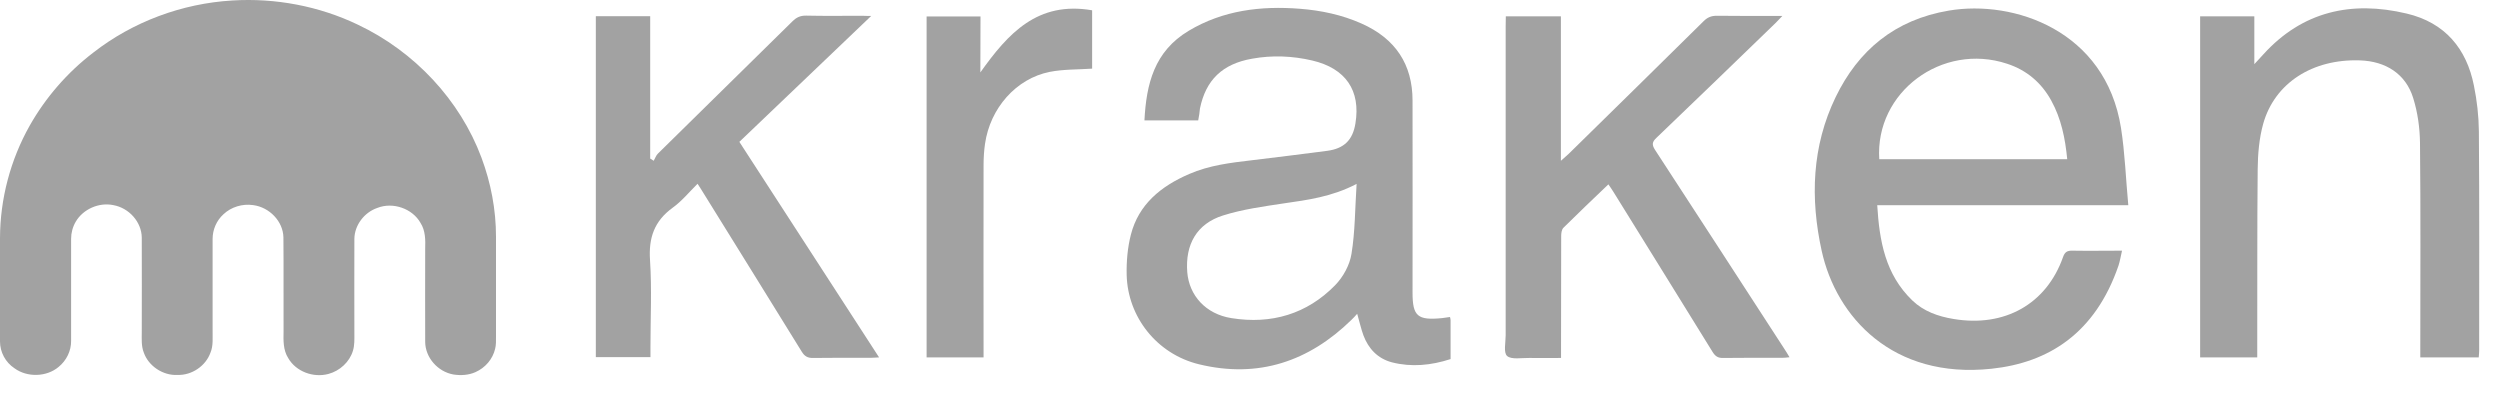 <svg width="120" height="19" viewBox="0 0 120 19" fill="none" xmlns="http://www.w3.org/2000/svg">
<path d="M11.156 0.023C13.219 -0.104 15.317 0.293 17.171 1.181C19.906 2.474 22.081 4.81 23.109 7.563C23.564 8.781 23.808 10.067 23.808 11.359V16.159C23.808 16.354 23.815 16.556 23.766 16.744C23.654 17.229 23.298 17.653 22.822 17.862C22.494 18.01 22.116 18.03 21.766 17.976C21.004 17.842 20.416 17.155 20.409 16.415C20.402 14.927 20.409 13.439 20.409 11.945C20.423 11.521 20.423 11.07 20.185 10.7C19.801 10.013 18.863 9.683 18.115 9.979C17.479 10.195 17.017 10.814 17.01 11.467C17.003 12.982 17.01 14.489 17.01 15.997C17.01 16.28 17.024 16.569 16.94 16.839C16.779 17.37 16.318 17.801 15.765 17.949C15.038 18.145 14.205 17.835 13.835 17.189C13.583 16.798 13.604 16.327 13.611 15.896C13.604 14.395 13.618 12.894 13.604 11.393C13.59 10.632 12.939 9.946 12.149 9.845C11.638 9.771 11.1 9.932 10.729 10.282C10.393 10.585 10.205 11.023 10.205 11.467V15.842C10.198 16.213 10.247 16.59 10.1 16.933C9.876 17.559 9.218 18.017 8.526 17.997C7.82 18.037 7.127 17.566 6.903 16.926C6.777 16.61 6.805 16.273 6.805 15.937C6.805 14.429 6.812 12.921 6.805 11.406C6.798 10.659 6.197 9.979 5.435 9.845C4.749 9.703 3.987 10.04 3.637 10.639C3.49 10.888 3.413 11.178 3.413 11.46V16.361C3.42 16.839 3.189 17.31 2.812 17.613C2.238 18.098 1.308 18.124 0.699 17.68C0.259 17.391 0 16.899 0 16.388V11.427C0.007 9.548 0.497 7.677 1.427 6.028C2.189 4.682 3.231 3.477 4.483 2.521C6.372 1.047 8.736 0.165 11.156 0.023Z" fill="#A2A2A2"/>
<path d="M57.514 5.779C56.647 5.779 55.814 5.779 54.933 5.779C55.024 4.035 55.402 2.467 57.059 1.477C58.703 0.495 60.514 0.273 62.396 0.421C63.417 0.501 64.41 0.71 65.347 1.127C66.991 1.854 67.802 3.1 67.802 4.83C67.809 7.899 67.802 10.976 67.802 14.045C67.802 15.176 68.04 15.385 69.215 15.27C69.341 15.257 69.467 15.237 69.6 15.216C69.614 15.277 69.628 15.324 69.628 15.371C69.628 15.984 69.628 16.596 69.628 17.236C68.691 17.539 67.753 17.633 66.809 17.391C66.124 17.209 65.683 16.731 65.445 16.098C65.326 15.775 65.257 15.439 65.145 15.062C65.047 15.169 64.963 15.27 64.865 15.358C62.83 17.344 60.403 18.178 57.549 17.485C55.528 16.994 54.129 15.21 54.08 13.197C54.066 12.551 54.122 11.891 54.282 11.265C54.653 9.811 55.723 8.936 57.087 8.35C58.045 7.933 59.067 7.812 60.095 7.691C61.298 7.543 62.501 7.401 63.704 7.24C64.522 7.132 64.935 6.715 65.061 5.92C65.319 4.345 64.592 3.281 62.99 2.905C62.039 2.682 61.067 2.642 60.102 2.817C58.675 3.066 57.878 3.84 57.598 5.207C57.584 5.382 57.556 5.563 57.514 5.779ZM65.117 8.828C63.928 9.448 62.773 9.596 61.612 9.764C60.633 9.912 59.64 10.047 58.703 10.343C57.444 10.74 56.884 11.736 56.989 13.069C57.08 14.18 57.871 15.075 59.109 15.27C61.032 15.58 62.739 15.068 64.082 13.695C64.473 13.298 64.788 12.719 64.872 12.181C65.047 11.11 65.04 10.013 65.117 8.828Z" fill="#A2A2A2"/>
<path d="M101.857 12.032C101.794 12.302 101.759 12.53 101.689 12.746C100.57 16.004 98.325 17.411 95.59 17.7C90.848 18.205 88.141 15.216 87.442 12.046C86.889 9.528 86.966 7.024 88.114 4.655C89.198 2.42 90.946 0.946 93.548 0.508C96.653 -0.017 101.067 1.457 101.808 6.142C101.997 7.347 102.039 8.579 102.158 9.851C98.08 9.851 94.115 9.851 90.107 9.851C90.212 11.568 90.492 13.17 91.792 14.422C92.331 14.94 93.023 15.189 93.772 15.311C96.22 15.721 98.227 14.597 99.025 12.342C99.108 12.1 99.22 12.026 99.479 12.032C100.255 12.046 101.032 12.032 101.857 12.032ZM90.205 7.643C93.219 7.643 96.213 7.643 99.227 7.643C99.129 6.64 98.941 5.698 98.458 4.823C97.989 3.975 97.29 3.369 96.339 3.059C93.219 2.029 89.995 4.426 90.205 7.643Z" fill="#A2A2A2"/>
<path d="M108.348 17.155C107.41 17.155 106.522 17.155 105.606 17.155C105.606 11.696 105.606 6.25 105.606 0.784C106.466 0.784 107.32 0.784 108.208 0.784C108.208 1.525 108.208 2.238 108.208 3.08C108.404 2.864 108.53 2.73 108.648 2.602C110.509 0.555 112.859 0.017 115.517 0.65C117.37 1.087 118.398 2.346 118.748 4.109C118.895 4.83 118.979 5.57 118.986 6.304C119.014 9.818 119 13.332 119 16.846C119 16.94 118.986 17.041 118.979 17.155C118.056 17.155 117.139 17.155 116.174 17.155C116.174 16.994 116.174 16.852 116.174 16.711C116.174 13.433 116.195 10.148 116.16 6.869C116.153 6.142 116.048 5.395 115.832 4.702C115.475 3.551 114.524 2.938 113.272 2.898C110.999 2.824 109.187 3.982 108.634 5.94C108.439 6.641 108.376 7.394 108.369 8.128C108.341 10.976 108.355 13.83 108.348 16.677C108.348 16.819 108.348 16.967 108.348 17.155Z" fill="#A2A2A2"/>
<path d="M72.279 0.784C73.181 0.784 74.034 0.784 74.923 0.784C74.923 3.066 74.923 5.341 74.923 7.718C75.091 7.563 75.189 7.482 75.286 7.395C77.448 5.274 79.616 3.147 81.77 1.02C81.952 0.838 82.134 0.757 82.4 0.757C83.414 0.771 84.435 0.764 85.554 0.764C85.4 0.919 85.316 1.013 85.225 1.107C83.323 2.945 81.427 4.783 79.511 6.614C79.294 6.816 79.287 6.95 79.441 7.193C81.518 10.377 83.582 13.561 85.652 16.751C85.729 16.866 85.799 16.98 85.897 17.148C85.757 17.162 85.652 17.175 85.547 17.175C84.603 17.175 83.659 17.169 82.714 17.182C82.456 17.189 82.33 17.095 82.204 16.893C80.623 14.328 79.028 11.77 77.441 9.205C77.371 9.091 77.294 8.983 77.203 8.849C76.468 9.549 75.755 10.229 75.049 10.929C74.958 11.016 74.937 11.191 74.937 11.332C74.93 13.13 74.93 14.92 74.93 16.718C74.93 16.852 74.93 16.987 74.93 17.182C74.405 17.182 73.901 17.189 73.398 17.182C73.034 17.175 72.552 17.27 72.342 17.088C72.16 16.926 72.272 16.442 72.272 16.098C72.272 11.158 72.272 6.217 72.272 1.276C72.279 1.114 72.279 0.959 72.279 0.784Z" fill="#A2A2A2"/>
<path d="M41.819 0.764C39.672 2.81 37.587 4.809 35.489 6.809C37.741 10.282 39.944 13.681 42.196 17.155C42.015 17.162 41.903 17.175 41.784 17.175C40.867 17.175 39.944 17.168 39.028 17.182C38.762 17.189 38.615 17.094 38.483 16.879C36.902 14.314 35.307 11.756 33.719 9.192C33.656 9.084 33.587 8.983 33.482 8.821C33.076 9.225 32.726 9.656 32.286 9.972C31.397 10.619 31.131 11.427 31.201 12.483C31.292 13.877 31.222 15.284 31.222 16.684C31.222 16.832 31.222 16.973 31.222 17.142C30.334 17.142 29.481 17.142 28.6 17.142C28.6 11.696 28.6 6.25 28.6 0.777C29.46 0.777 30.306 0.777 31.209 0.777C31.209 3.059 31.209 5.334 31.209 7.61C31.264 7.643 31.32 7.684 31.376 7.717C31.446 7.603 31.488 7.462 31.579 7.374C33.726 5.254 35.888 3.147 38.035 1.026C38.224 0.838 38.413 0.744 38.699 0.75C39.595 0.771 40.49 0.757 41.378 0.757C41.504 0.764 41.63 0.764 41.819 0.764Z" fill="#A2A2A2"/>
<path d="M47.057 3.476C48.386 1.605 49.799 0.043 52.422 0.494C52.422 1.45 52.422 2.399 52.422 3.295C51.723 3.342 51.037 3.322 50.387 3.45C48.771 3.773 47.526 5.193 47.281 6.903C47.232 7.239 47.211 7.589 47.211 7.933C47.204 10.854 47.211 13.782 47.211 16.704C47.211 16.845 47.211 16.993 47.211 17.155C46.281 17.155 45.4 17.155 44.477 17.155C44.477 11.702 44.477 6.263 44.477 0.791C45.323 0.791 46.169 0.791 47.064 0.791C47.057 1.666 47.057 2.527 47.057 3.476Z" fill="#A2A2A2"/>
</svg>
